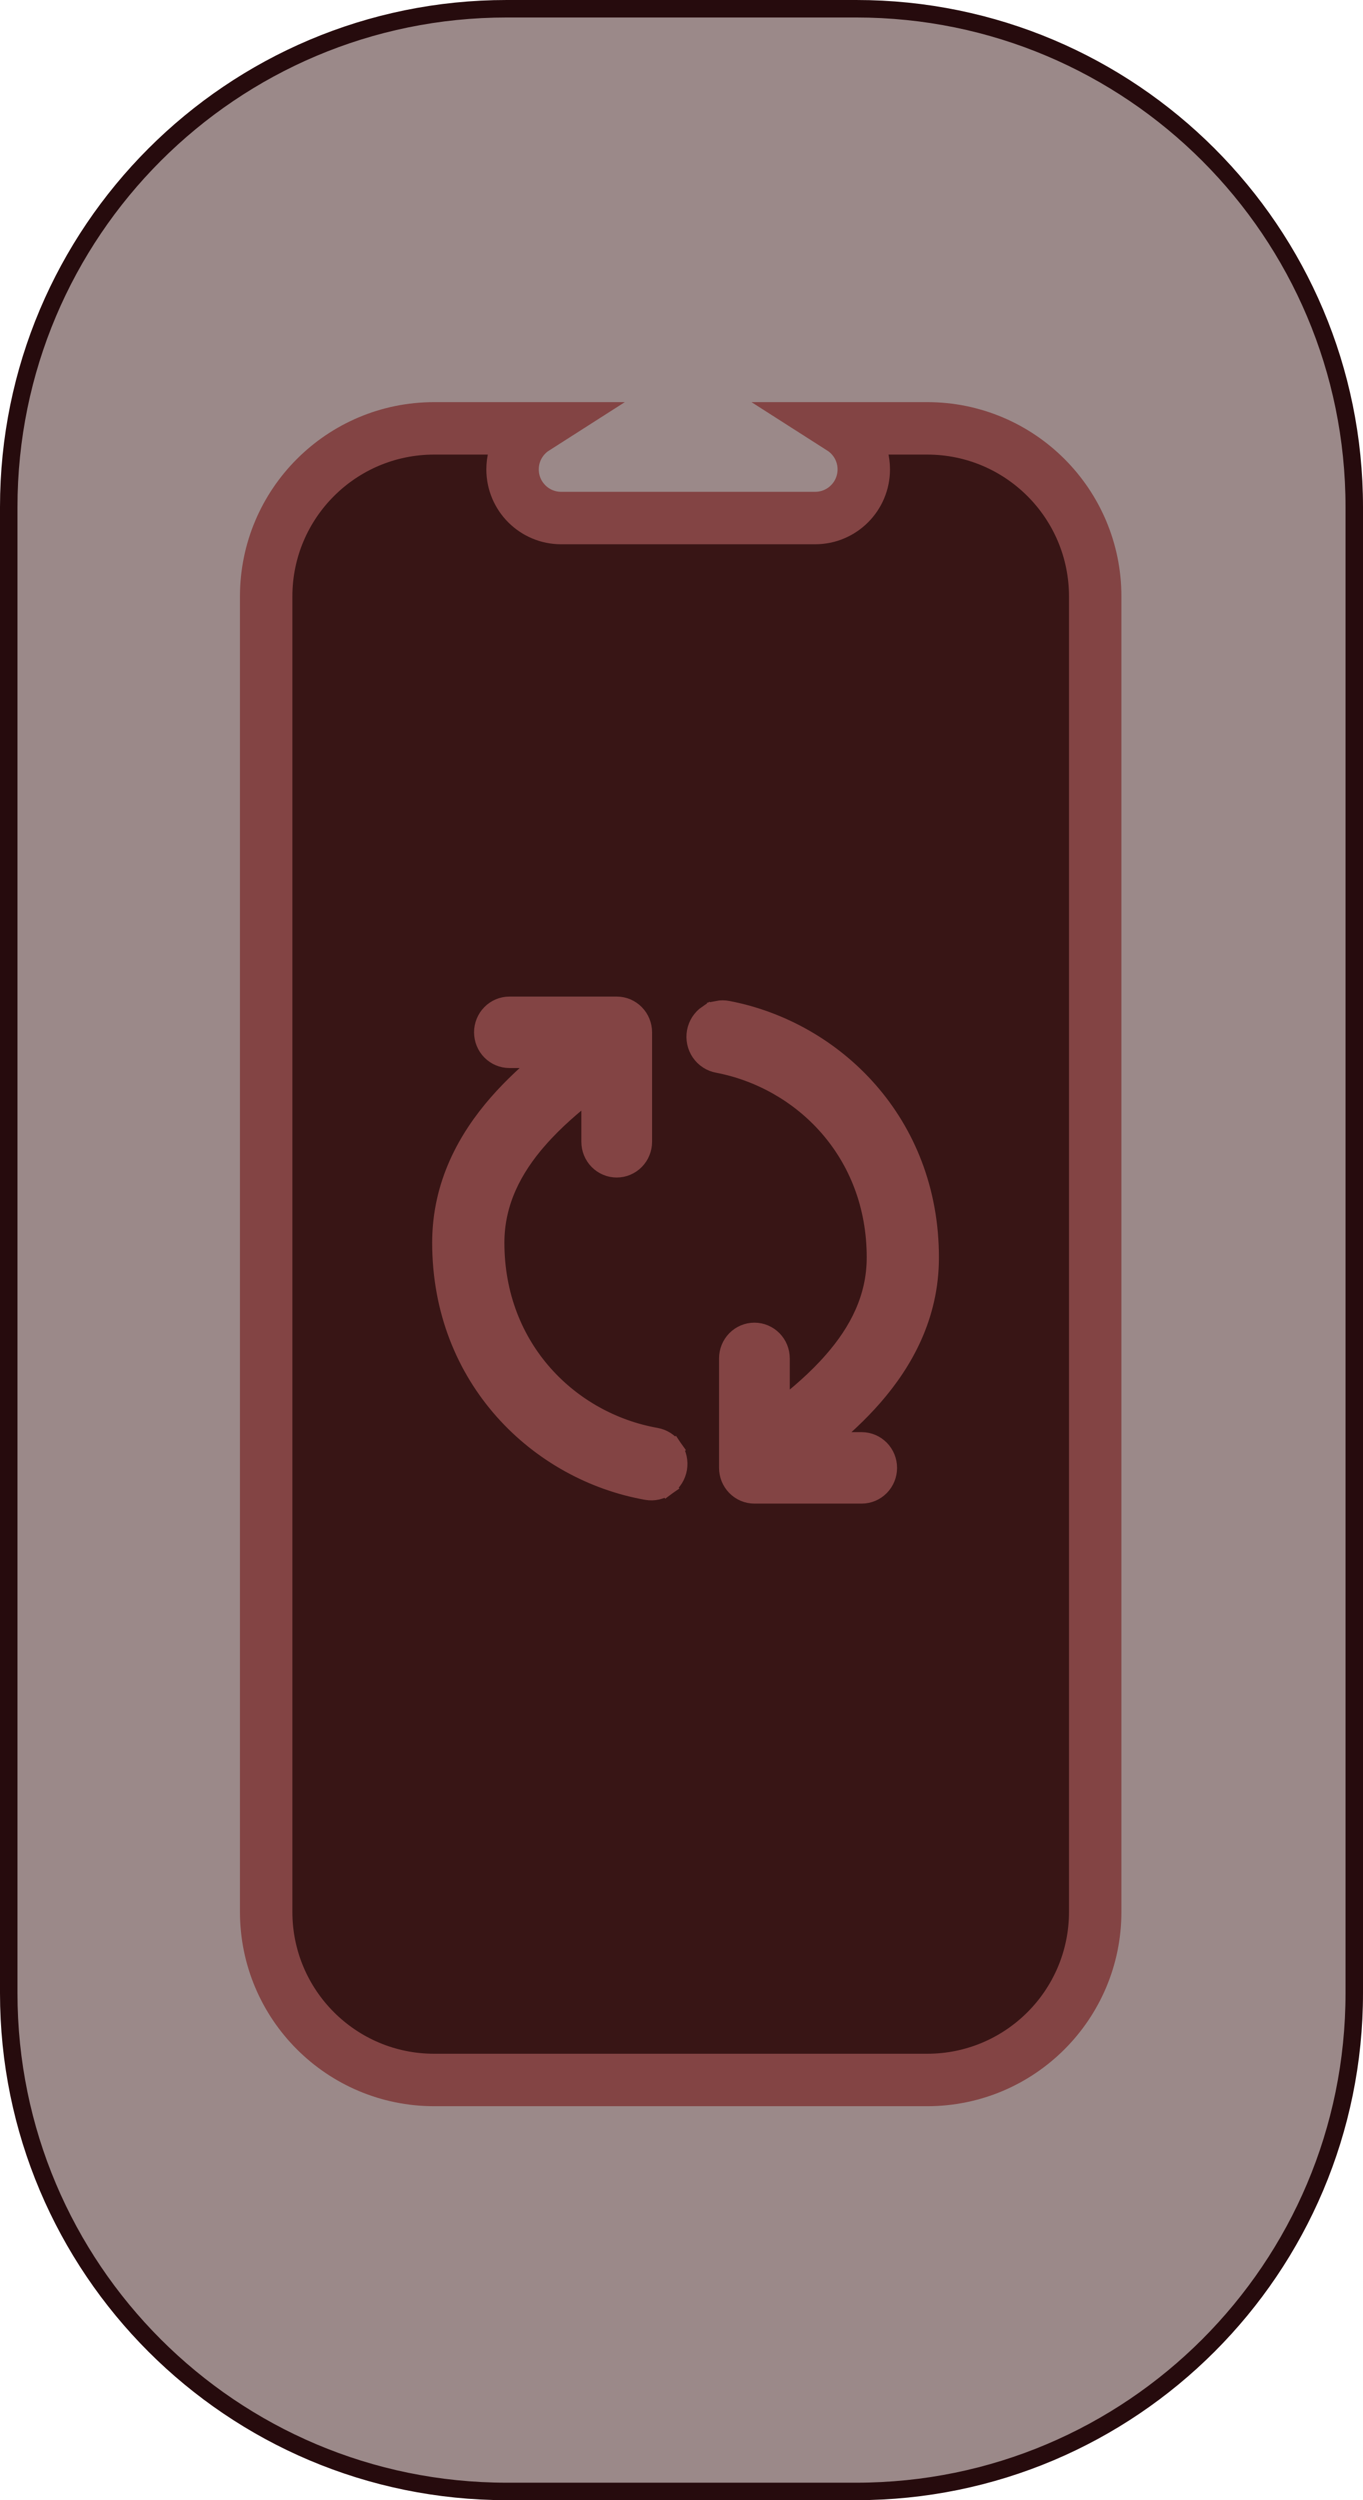 <svg width="78" height="143" viewBox="0 0 78 143" fill="none" xmlns="http://www.w3.org/2000/svg">
<path d="M49 0.5C64.74 0.5 77.5 13.26 77.5 29L77.5 114C77.5 129.74 64.74 142.5 49 142.5L29 142.5C13.26 142.5 0.5 129.74 0.5 114L0.5 29C0.5 13.26 13.26 0.5 29 0.5L49 0.5Z" fill="#381515" fill-opacity="0.5" stroke="#260B0D"/>
<path d="M24.847 24.5C19.537 24.5 15.232 28.805 15.232 34.114L15.232 109.351C15.232 114.661 19.537 118.966 24.847 118.966L53.061 118.966C58.371 118.966 62.675 114.661 62.675 109.351L62.675 34.114C62.675 28.805 58.371 24.5 53.061 24.5L48.143 24.5C48.917 24.994 49.431 25.861 49.431 26.847C49.431 28.384 48.185 29.63 46.648 29.63L32.114 29.63C30.577 29.63 29.332 28.384 29.332 26.847C29.332 25.861 29.845 24.994 30.619 24.5L24.847 24.5Z" fill="#381515" stroke="#834444" stroke-width="3"/>
<path d="M37.543 82.163L37.543 82.163C32.684 81.306 28.365 77.165 28.365 71.077C28.365 68.745 29.392 66.826 30.806 65.204L30.807 65.204C31.743 64.129 32.795 63.24 33.769 62.474V65.306C33.769 65.712 33.927 66.104 34.212 66.394C34.497 66.684 34.885 66.849 35.292 66.849C35.7 66.849 36.088 66.684 36.373 66.394C36.658 66.104 36.816 65.712 36.816 65.306V59.044C36.816 58.637 36.658 58.246 36.373 57.956C36.088 57.665 35.7 57.5 35.292 57.5H29.152C28.745 57.5 28.357 57.665 28.072 57.956C27.787 58.246 27.629 58.637 27.629 59.044C27.629 59.45 27.787 59.842 28.072 60.132C28.357 60.422 28.745 60.587 29.152 60.587H31.075C30.222 61.296 29.299 62.136 28.456 63.103L28.456 63.103C26.738 65.075 25.232 67.709 25.232 71.077C25.232 78.892 30.833 84.202 37.005 85.292C37.209 85.328 37.417 85.323 37.619 85.276C37.821 85.23 38.012 85.144 38.18 85.023L37.888 84.617L38.18 85.023C38.348 84.902 38.491 84.749 38.6 84.573C38.709 84.397 38.783 84.201 38.818 83.997C38.852 83.793 38.847 83.584 38.803 83.382C38.758 83.179 38.675 82.987 38.557 82.817L38.146 83.101L38.557 82.817C38.439 82.647 38.289 82.501 38.115 82.388C37.941 82.276 37.747 82.2 37.543 82.163ZM41.045 57.744L41.143 58.233L40.754 58.398L40.472 57.986C40.472 57.986 40.472 57.986 40.472 57.986C40.299 58.104 40.152 58.256 40.038 58.432C39.925 58.608 39.847 58.804 39.809 59.01C39.771 59.216 39.774 59.428 39.817 59.633C39.86 59.838 39.943 60.032 40.061 60.205C40.179 60.378 40.331 60.526 40.507 60.639C40.681 60.752 40.876 60.829 41.081 60.865C45.875 61.786 50.1 65.9 50.1 71.923C50.1 74.257 49.073 76.173 47.659 77.793L47.658 77.794C46.723 78.871 45.67 79.759 44.696 80.527V77.694C44.696 77.288 44.538 76.896 44.253 76.606C43.968 76.316 43.58 76.151 43.172 76.151C42.765 76.151 42.377 76.316 42.092 76.606C41.807 76.896 41.649 77.288 41.649 77.694V83.956C41.649 84.363 41.807 84.754 42.092 85.044C42.377 85.335 42.765 85.5 43.172 85.5H49.312C49.72 85.5 50.108 85.335 50.393 85.044C50.678 84.754 50.836 84.363 50.836 83.956C50.836 83.55 50.678 83.159 50.393 82.868C50.108 82.578 49.72 82.413 49.312 82.413H47.39C48.243 81.704 49.166 80.864 50.009 79.897L50.009 79.897C51.727 77.923 53.232 75.292 53.232 71.923C53.232 64.194 47.753 58.915 41.662 57.745C41.458 57.704 41.248 57.703 41.045 57.744Z" fill="#834444" stroke="#834444"/>
</svg>
